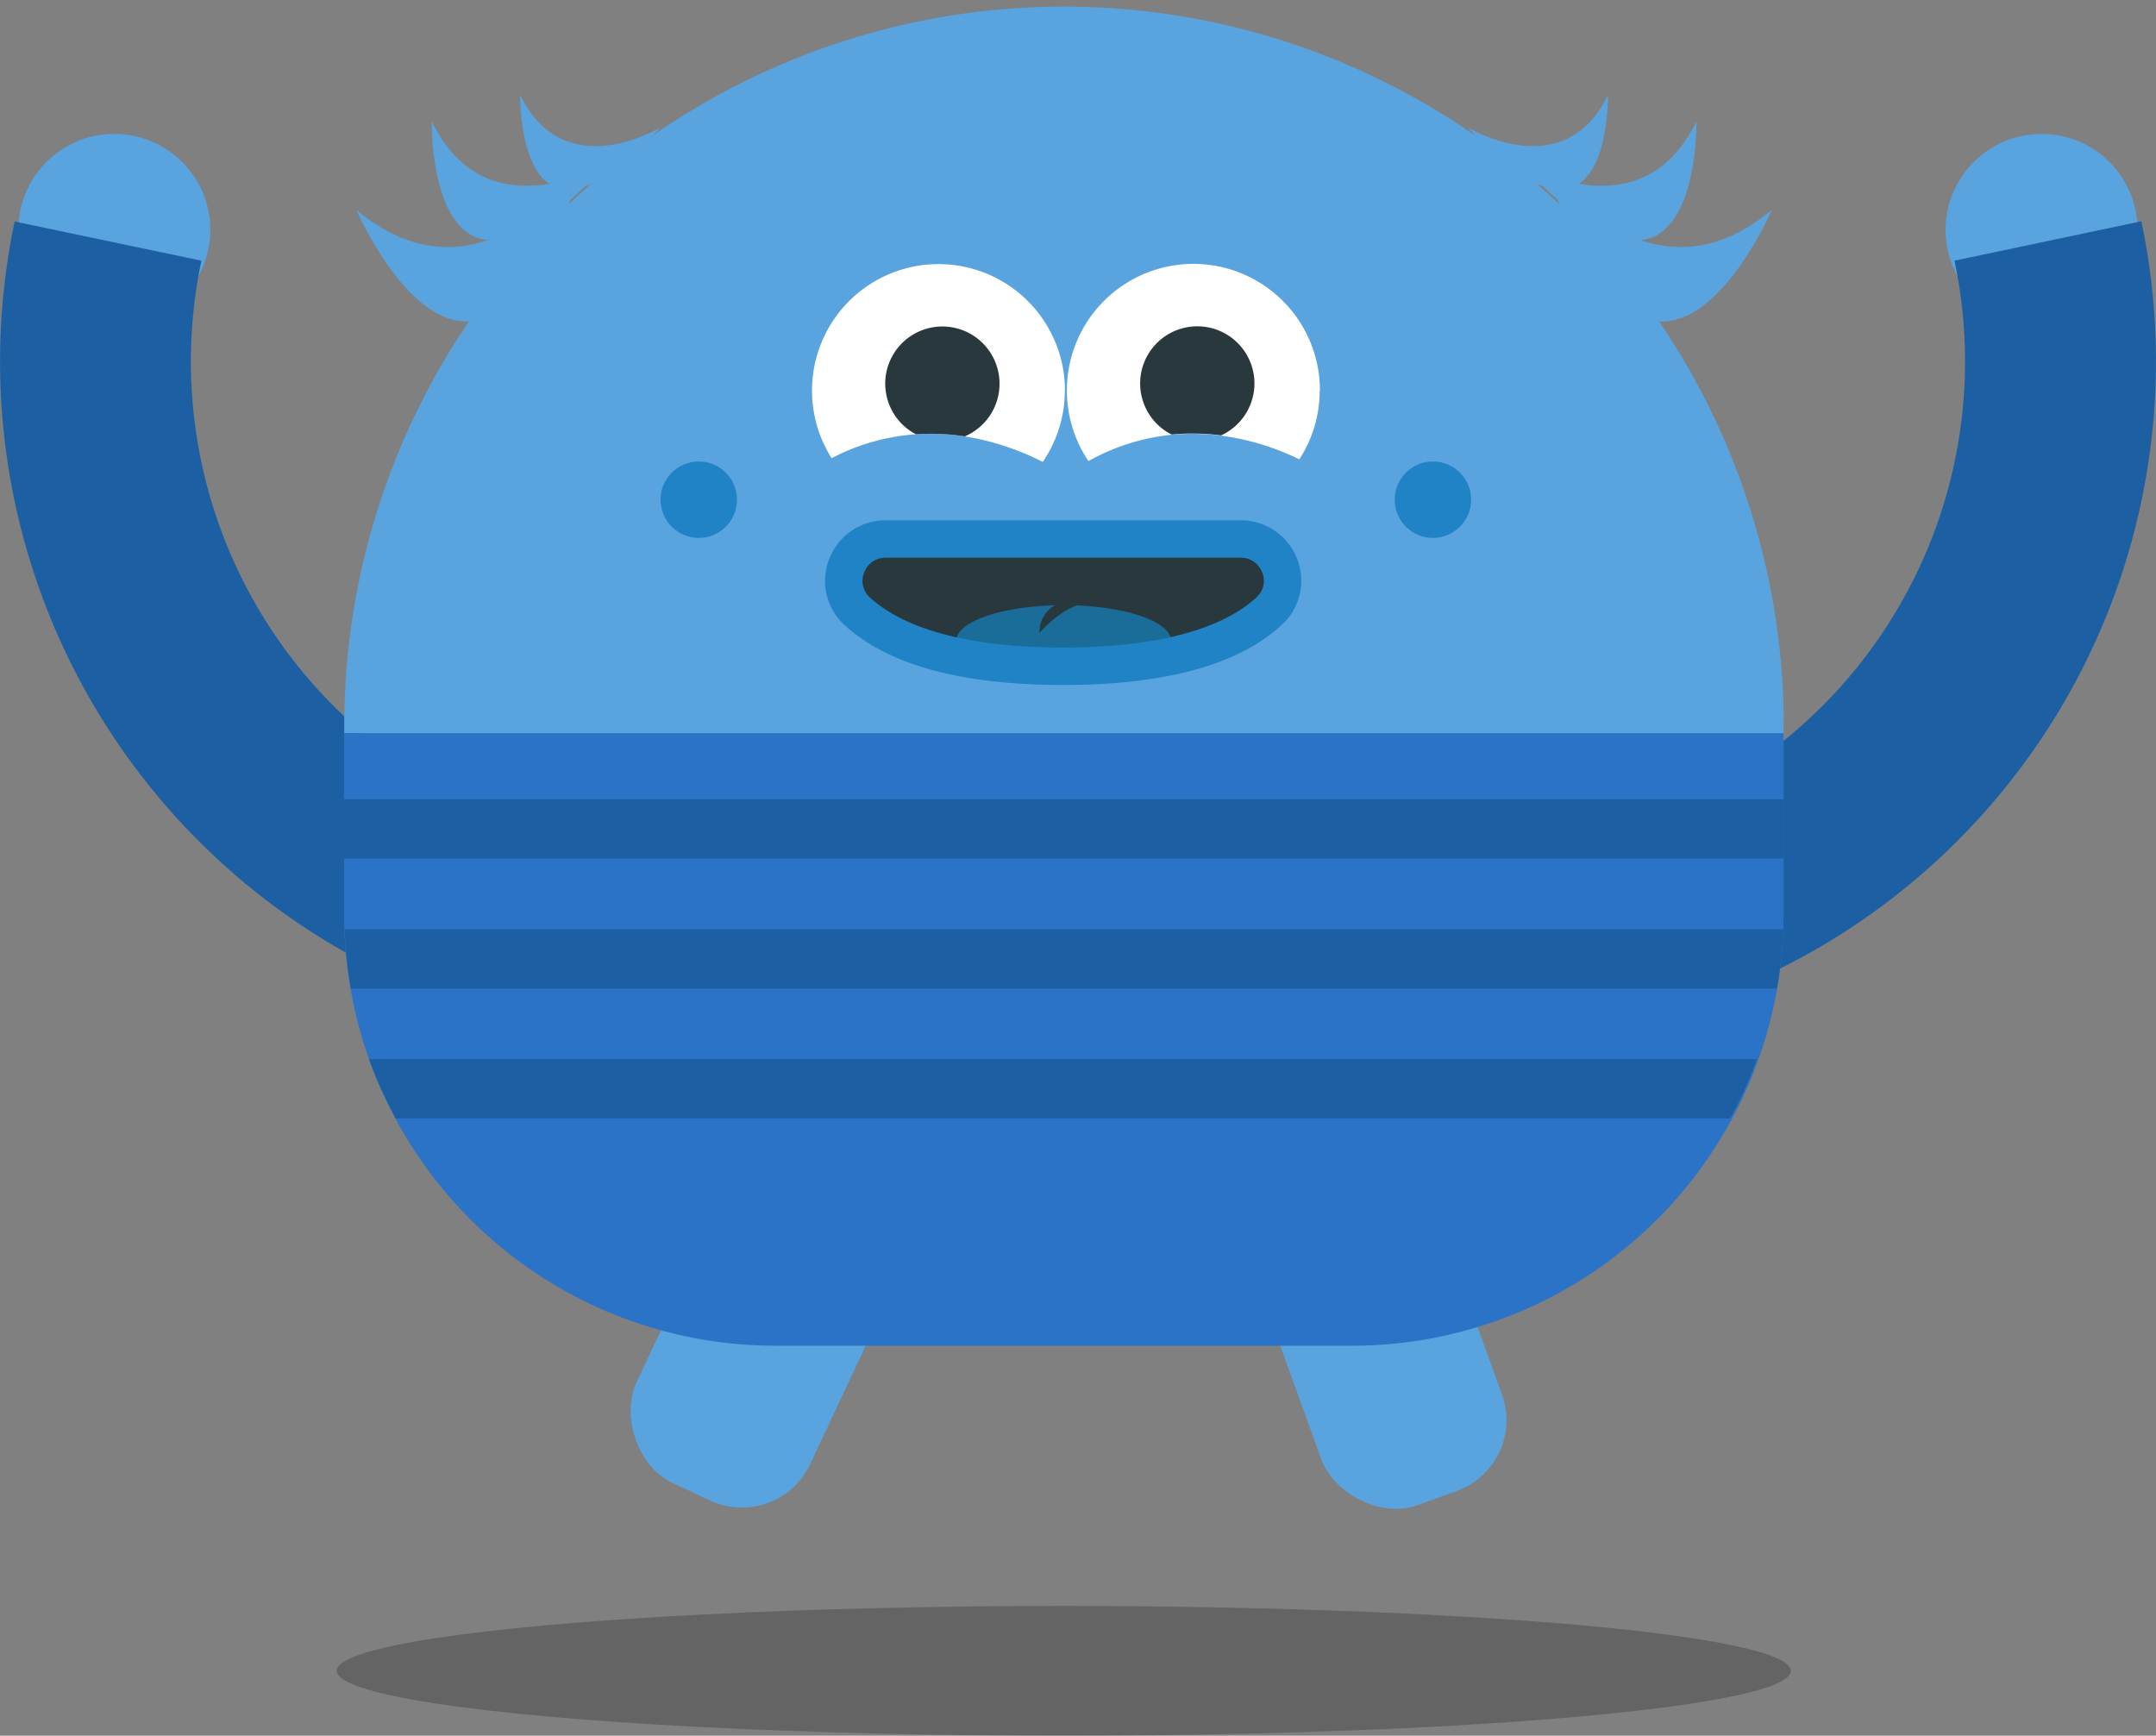 <svg xmlns="http://www.w3.org/2000/svg" viewBox="0 0 348.62 280.66"><rect x="0" y="0" width="348.62" height="280.66" fill="#808080" stroke="none"/><defs><style>.cls-1{fill:#59a3df;}.cls-2{fill:#1c60a3;}.cls-3{opacity:0.22;}.cls-4{fill:#6d3b19;}.cls-5{fill:#2a73c7;}.cls-6{fill:#fff;}.cls-7{fill:#28383d;}.cls-8{fill:#2083c6;}.cls-9{fill:#1a6c99;}</style></defs><g id="Camada_2" data-name="Camada 2"><g id="Layer_1" data-name="Layer 1"><circle class="cls-1" cx="18.49" cy="37.17" r="15.52"/><path class="cls-2" d="M67.36,159.63l11.91-28.48a78.81,78.81,0,0,1-46.7-89L2.37,35.82A109.69,109.69,0,0,0,67.36,159.63Z"/><circle class="cls-1" cx="330.12" cy="37.17" r="15.52"/><path class="cls-2" d="M281.25,159.63l-11.91-28.48a78.81,78.81,0,0,0,46.7-89l30.21-6.37A109.7,109.7,0,0,1,281.25,159.63Z"/><path class="cls-1" d="M288.4,116.38c0,.73,0,1.45,0,2.18H55.66c0-.73,0-1.45,0-2.18a116.39,116.39,0,0,1,232.77,0Z"/><path class="cls-1" d="M98.43,26.21s-19.62,12.06-28.62-6.6C69.81,19.61,69.05,58.15,98.43,26.21Z"/><path class="cls-1" d="M94.31,26.61S77.86,50.89,57.63,33.94C57.63,33.94,77,79.08,94.31,26.61Z"/><path class="cls-1" d="M106.81,20.59s-15.55,9.56-22.69-5.24C84.12,15.35,83.52,45.91,106.81,20.59Z"/><path class="cls-1" d="M245.69,26.21s19.62,12.06,28.62-6.6C274.31,19.61,275.07,58.15,245.69,26.21Z"/><path class="cls-1" d="M249.82,26.61s16.45,24.28,36.67,7.33C286.49,33.94,267.18,79.08,249.82,26.61Z"/><path class="cls-1" d="M237.32,20.59s15.55,9.56,22.68-5.24C260,15.35,260.61,45.91,237.32,20.59Z"/><ellipse class="cls-3" cx="172.01" cy="270.17" rx="117.56" ry="10.49"/><path class="cls-4" d="M172.49,97.85a5.06,5.06,0,0,0-4.4,5.15s4.13-4.94,8.53-4.94.82-4.85.82-4.85Z"/><rect class="cls-1" x="108.79" y="184.89" width="31.04" height="59.1" rx="12.19" transform="translate(102.76 -32.48) rotate(25.11)"/><rect class="cls-1" x="206.84" y="184.89" width="31.04" height="59.1" rx="12.19" transform="translate(-59.73 88.54) rotate(-19.91)"/><path class="cls-5" d="M288.4,118.56v29.19a72.47,72.47,0,0,1-.45,8,70.17,70.17,0,0,1-2.74,12.94,68.77,68.77,0,0,1-3.39,8.7,69.76,69.76,0,0,1-63.25,40.21H125.46a69.73,69.73,0,0,1-69.4-62.07,71.09,71.09,0,0,1-.43-7.76V118.56Z"/><path class="cls-6" d="M172.18,63.14a20.38,20.38,0,0,1-3.57,11.55A42.59,42.59,0,0,0,156,70.56a35.8,35.8,0,0,0-7.9-.34,34.51,34.51,0,0,0-13.63,3.87,20.45,20.45,0,1,1,37.73-11Z"/><path class="cls-7" d="M161.62,62A9.25,9.25,0,0,1,156,70.56a35.8,35.8,0,0,0-7.9-.34A9.24,9.24,0,1,1,161.62,62Z"/><path class="cls-6" d="M213.39,63.14a20.35,20.35,0,0,1-3.29,11.13,41.32,41.32,0,0,0-12.65-3.83,36,36,0,0,0-8-.14A34.47,34.47,0,0,0,176,74.56a20.46,20.46,0,1,1,37.43-11.42Z"/><path class="cls-7" d="M202.84,62a9.25,9.25,0,0,1-5.39,8.4,36,36,0,0,0-8-.14A9.24,9.24,0,1,1,202.84,62Z"/><circle class="cls-8" cx="112.99" cy="80.8" r="6.18"/><circle class="cls-8" cx="231.7" cy="80.8" r="6.18"/><path class="cls-7" d="M143.22,87.15H200.6a6.76,6.76,0,0,1,4.65,11.67c-5,4.64-14.73,8.91-33.34,8.91s-28.3-4.27-33.33-8.91A6.75,6.75,0,0,1,143.22,87.15Z"/><ellipse class="cls-9" cx="171.98" cy="103.58" rx="17.34" ry="5.73"/><path class="cls-8" d="M171.91,110.76c-16.49,0-28.4-3.27-35.38-9.72a9.63,9.63,0,0,1-2.44-10.66,9.75,9.75,0,0,1,9.13-6.25H200.6a9.76,9.76,0,0,1,9.14,6.25A9.65,9.65,0,0,1,207.3,101C200.32,107.49,188.41,110.76,171.91,110.76ZM143.22,90.18a3.68,3.68,0,0,0-3.49,2.4,3.57,3.57,0,0,0,.9,4c4,3.7,12.69,8.12,31.28,8.12s27.28-4.42,31.28-8.12a3.57,3.57,0,0,0,.91-4,3.68,3.68,0,0,0-3.5-2.4Z"/><path class="cls-7" d="M172.49,97.19a5.06,5.06,0,0,0-4.4,5.15s4.13-4.94,8.53-4.94.82-4.85.82-4.85Z"/><rect class="cls-2" x="55.63" y="129.25" width="232.77" height="9.59"/><path class="cls-2" d="M288.34,150.25v.08a69.17,69.17,0,0,1-1,9.51H56.73a70.33,70.33,0,0,1-1-9.59Z"/><path class="cls-2" d="M284.08,171.25c-.33.89-.67,1.78-1,2.65-.83,2-1.76,4-2.78,5.95q-.25.5-.54,1H64q-.42-.76-.81-1.53a67.8,67.8,0,0,1-2.82-6.19c-.24-.62-.48-1.24-.71-1.87Z"/></g></g></svg>